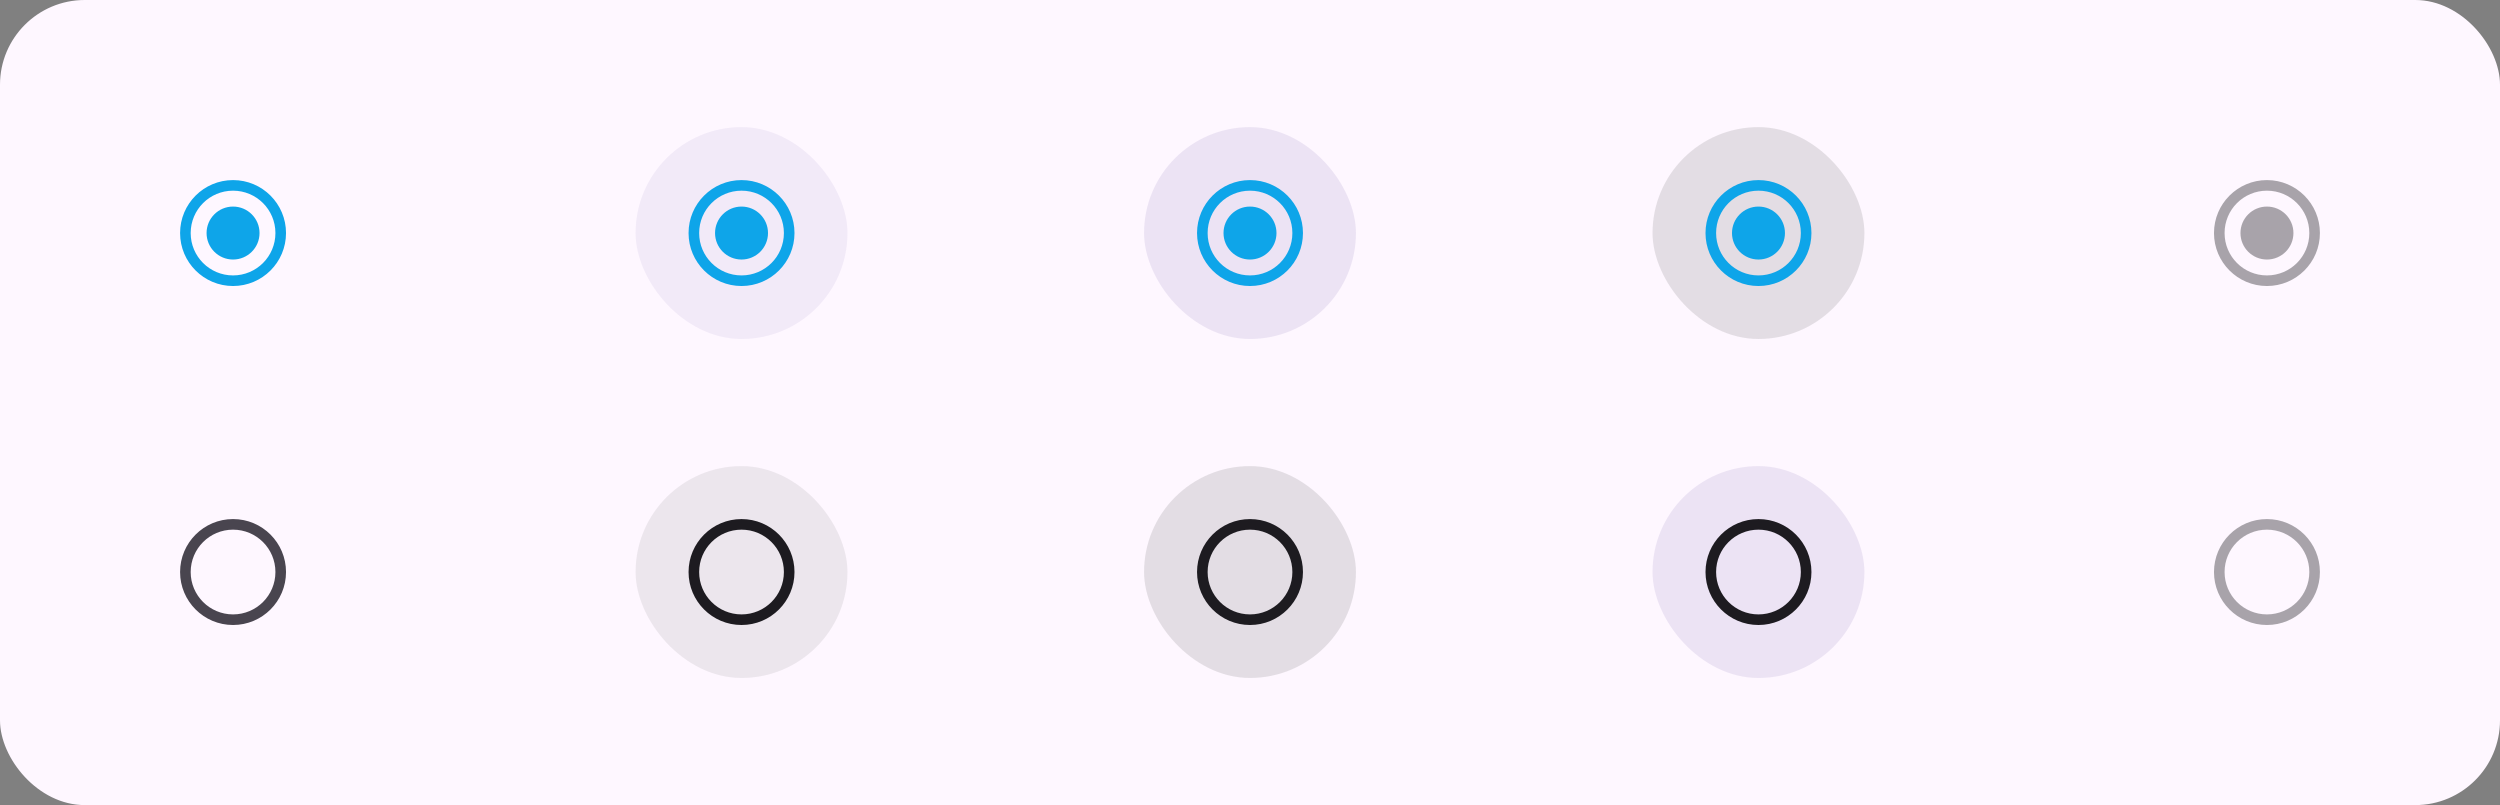 <svg width="472" height="152" viewBox="0 0 472 152" fill="none" xmlns="http://www.w3.org/2000/svg">
<rect x="0" y="0" width="472" height="152" fill="#808080" stroke="none"/>
<rect width="472" height="152" rx="16" fill="#FEF7FF"/>
<g clip-path="url(#clip0_51739_4608)">
<g opacity="0.38">
<path d="M428 98C422.48 98 418 102.48 418 108C418 113.52 422.48 118 428 118C433.52 118 438 113.52 438 108C438 102.48 433.52 98 428 98ZM428 116C423.58 116 420 112.42 420 108C420 103.58 423.58 100 428 100C432.42 100 436 103.58 436 108C436 112.42 432.42 116 428 116Z" fill="#1D1B20"/>
</g>
</g>
<g clip-path="url(#clip1_51739_4608)">
<rect width="40" height="40" transform="translate(312 88)" fill="#6750A4" fill-opacity="0.12"/>
<path d="M332 98C326.48 98 322 102.48 322 108C322 113.52 326.48 118 332 118C337.52 118 342 113.52 342 108C342 102.48 337.52 98 332 98ZM332 116C327.58 116 324 112.42 324 108C324 103.58 327.58 100 332 100C336.42 100 340 103.58 340 108C340 112.42 336.42 116 332 116Z" fill="#1D1B20"/>
</g>
<g clip-path="url(#clip2_51739_4608)">
<rect x="216" y="88" width="40" height="40" fill="#1D1B20" fill-opacity="0.12"/>
<path d="M236 98C230.48 98 226 102.48 226 108C226 113.52 230.48 118 236 118C241.52 118 246 113.52 246 108C246 102.48 241.52 98 236 98ZM236 116C231.58 116 228 112.42 228 108C228 103.58 231.58 100 236 100C240.42 100 244 103.58 244 108C244 112.42 240.42 116 236 116Z" fill="#1D1B20"/>
</g>
<g clip-path="url(#clip3_51739_4608)">
<rect x="120" y="88" width="40" height="40" fill="#1D1B20" fill-opacity="0.08"/>
<path d="M140 98C134.48 98 130 102.48 130 108C130 113.52 134.48 118 140 118C145.52 118 150 113.52 150 108C150 102.48 145.52 98 140 98ZM140 116C135.58 116 132 112.42 132 108C132 103.58 135.58 100 140 100C144.42 100 148 103.58 148 108C148 112.42 144.42 116 140 116Z" fill="#1D1B20"/>
</g>
<g clip-path="url(#clip4_51739_4608)">
<path d="M44 98C38.48 98 34 102.48 34 108C34 113.52 38.48 118 44 118C49.52 118 54 113.52 54 108C54 102.48 49.52 98 44 98ZM44 116C39.58 116 36 112.42 36 108C36 103.58 39.58 100 44 100C48.42 100 52 103.58 52 108C52 112.42 48.42 116 44 116Z" fill="#49454F"/>
</g>
<g clip-path="url(#clip5_51739_4608)">
<g opacity="0.38">
<path d="M428 34C422.48 34 418 38.48 418 44C418 49.52 422.48 54 428 54C433.52 54 438 49.52 438 44C438 38.48 433.52 34 428 34ZM428 52C423.58 52 420 48.42 420 44C420 39.58 423.58 36 428 36C432.42 36 436 39.58 436 44C436 48.42 432.42 52 428 52Z" fill="#1D1B20"/>
<path d="M428 49C430.761 49 433 46.761 433 44C433 41.239 430.761 39 428 39C425.239 39 423 41.239 423 44C423 46.761 425.239 49 428 49Z" fill="#1D1B20"/>
</g>
</g>
<g clip-path="url(#clip6_51739_4608)">
<rect width="40" height="40" transform="translate(312 24)" fill="#1D1B20" fill-opacity="0.12"/>
<path d="M332 34C326.48 34 322 38.48 322 44C322 49.52 326.48 54 332 54C337.52 54 342 49.52 342 44C342 38.48 337.52 34 332 34ZM332 52C327.58 52 324 48.42 324 44C324 39.58 327.58 36 332 36C336.42 36 340 39.58 340 44C340 48.42 336.42 52 332 52Z" fill="#0EA5E9"/>
<path d="M332 49C334.761 49 337 46.761 337 44C337 41.239 334.761 39 332 39C329.239 39 327 41.239 327 44C327 46.761 329.239 49 332 49Z" fill="#0EA5E9"/>
</g>
<g clip-path="url(#clip7_51739_4608)">
<rect width="40" height="40" transform="translate(216 24)" fill="#6750A4" fill-opacity="0.12"/>
<path d="M236 34C230.48 34 226 38.48 226 44C226 49.52 230.48 54 236 54C241.52 54 246 49.52 246 44C246 38.48 241.52 34 236 34ZM236 52C231.58 52 228 48.42 228 44C228 39.58 231.58 36 236 36C240.42 36 244 39.58 244 44C244 48.42 240.42 52 236 52Z" fill="#0EA5E9"/>
<path d="M236 49C238.761 49 241 46.761 241 44C241 41.239 238.761 39 236 39C233.239 39 231 41.239 231 44C231 46.761 233.239 49 236 49Z" fill="#0EA5E9"/>
</g>
<g clip-path="url(#clip8_51739_4608)">
<rect width="40" height="40" transform="translate(120 24)" fill="#6750A4" fill-opacity="0.08"/>
<path d="M140 34C134.48 34 130 38.48 130 44C130 49.52 134.48 54 140 54C145.52 54 150 49.52 150 44C150 38.48 145.52 34 140 34ZM140 52C135.58 52 132 48.42 132 44C132 39.58 135.58 36 140 36C144.42 36 148 39.58 148 44C148 48.42 144.42 52 140 52Z" fill="#0EA5E9"/>
<path d="M140 49C142.761 49 145 46.761 145 44C145 41.239 142.761 39 140 39C137.239 39 135 41.239 135 44C135 46.761 137.239 49 140 49Z" fill="#0EA5E9"/>
</g>
<g clip-path="url(#clip9_51739_4608)">
<path d="M44 34C38.48 34 34 38.48 34 44C34 49.52 38.48 54 44 54C49.52 54 54 49.52 54 44C54 38.48 49.52 34 44 34ZM44 52C39.58 52 36 48.42 36 44C36 39.58 39.58 36 44 36C48.42 36 52 39.58 52 44C52 48.42 48.42 52 44 52Z" fill="#0EA5E9"/>
<path d="M44 49C46.761 49 49 46.761 49 44C49 41.239 46.761 39 44 39C41.239 39 39 41.239 39 44C39 46.761 41.239 49 44 49Z" fill="#0EA5E9"/>
</g>
<defs>
<clipPath id="clip0_51739_4608">
<rect x="408" y="88" width="40" height="40" rx="20" fill="white"/>
</clipPath>
<clipPath id="clip1_51739_4608">
<rect x="312" y="88" width="40" height="40" rx="20" fill="white"/>
</clipPath>
<clipPath id="clip2_51739_4608">
<rect x="216" y="88" width="40" height="40" rx="20" fill="white"/>
</clipPath>
<clipPath id="clip3_51739_4608">
<rect x="120" y="88" width="40" height="40" rx="20" fill="white"/>
</clipPath>
<clipPath id="clip4_51739_4608">
<rect x="24" y="88" width="40" height="40" rx="20" fill="white"/>
</clipPath>
<clipPath id="clip5_51739_4608">
<rect x="408" y="24" width="40" height="40" rx="20" fill="white"/>
</clipPath>
<clipPath id="clip6_51739_4608">
<rect x="312" y="24" width="40" height="40" rx="20" fill="white"/>
</clipPath>
<clipPath id="clip7_51739_4608">
<rect x="216" y="24" width="40" height="40" rx="20" fill="white"/>
</clipPath>
<clipPath id="clip8_51739_4608">
<rect x="120" y="24" width="40" height="40" rx="20" fill="white"/>
</clipPath>
<clipPath id="clip9_51739_4608">
<rect x="24" y="24" width="40" height="40" rx="20" fill="white"/>
</clipPath>
</defs>
</svg>
